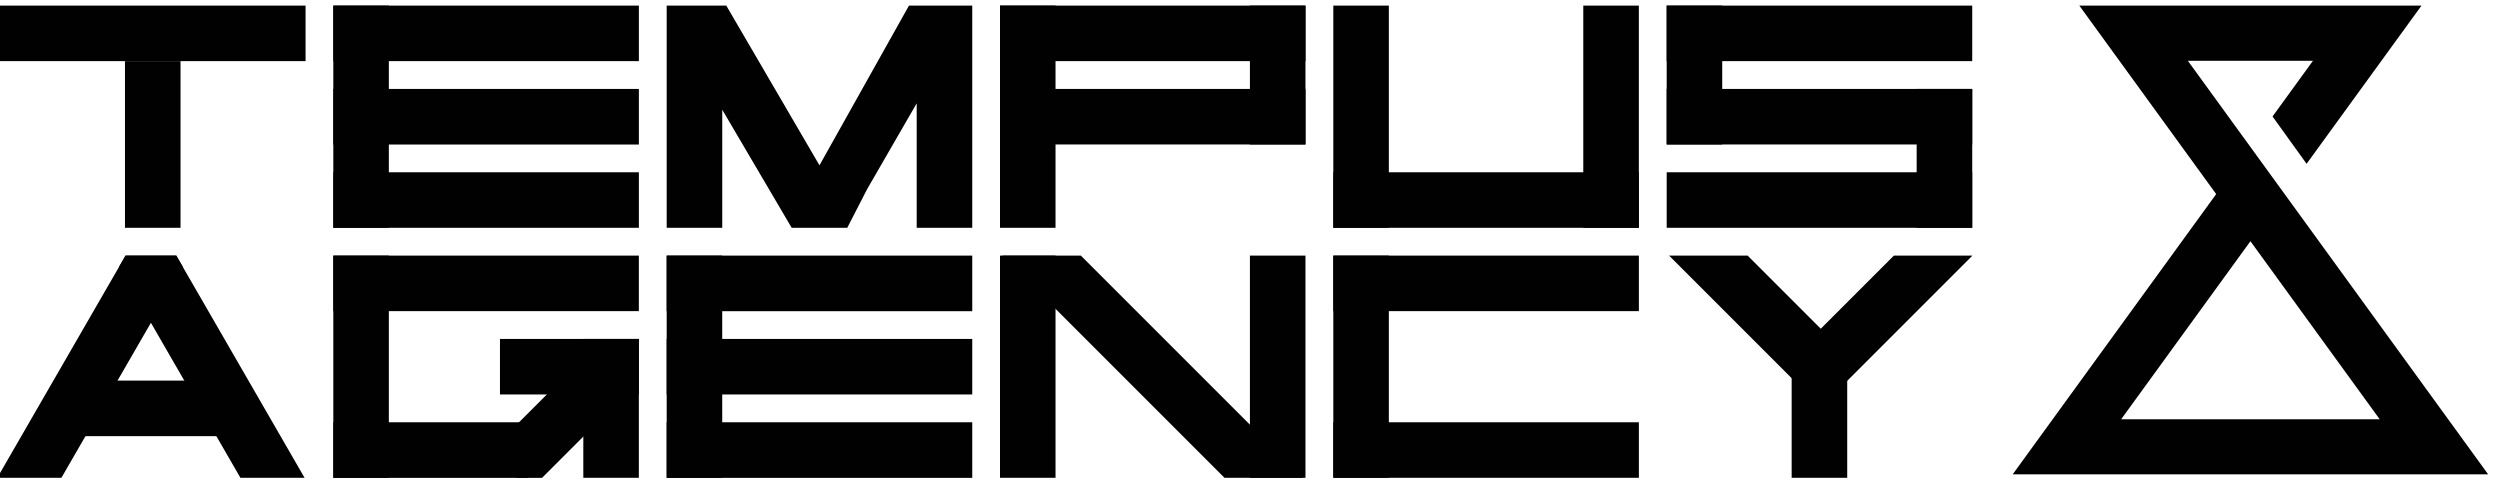 <svg width="80" height="16" viewBox="0 0 80 16" fill="none" xmlns="http://www.w3.org/2000/svg">
<g clip-path="url(#clip0_87_9519)">
<path fill-rule="evenodd" clip-rule="evenodd" d="M65.684 -0.997L70.918 6.211L61.67 18.947L63.14 19.94L66.596 15.18H77.431L80.88 19.929L82.35 18.937L70.011 1.945H74.015L72.721 3.727L73.811 5.242L77.748 -0.179L76.278 -1.172L75.297 0.18H68.73L67.154 -1.99L65.684 -0.997ZM76.15 13.416L72.014 7.719L67.877 13.416H76.15Z" fill="#010101"/>
</g>
<g clip-path="url(#clip1_87_9519)">
<rect y="0.179" width="9.778" height="1.778" fill="#010101"/>
<rect x="5.777" y="1.957" width="5.333" height="1.778" transform="rotate(90 5.777 1.957)" fill="#010101"/>
</g>
<g clip-path="url(#clip2_87_9519)">
<rect x="10.666" y="0.179" width="9.778" height="1.778" fill="#010101"/>
<rect x="12.443" y="0.179" width="7.111" height="1.778" transform="rotate(90 12.443 0.179)" fill="#010101"/>
<rect x="10.666" y="5.513" width="9.778" height="1.778" fill="#010101"/>
<rect x="10.666" y="2.846" width="9.778" height="1.778" fill="#010101"/>
</g>
<g clip-path="url(#clip3_87_9519)">
<path d="M25.334 7.29L23.112 3.511L23.112 7.29H21.334V0.179H23.241L26.223 5.29L29.087 0.179H31.112V7.29H29.334V3.307L27.749 6.052L27.112 7.29H25.334Z" fill="#010101"/>
</g>
<g clip-path="url(#clip4_87_9519)">
<rect x="33.777" y="0.179" width="7.111" height="1.778" transform="rotate(90 33.777 0.179)" fill="#010101"/>
<rect x="41.775" y="0.179" width="4.444" height="1.778" transform="rotate(90 41.775 0.179)" fill="#010101"/>
<rect x="41.775" y="1.957" width="9.778" height="1.778" transform="rotate(-180 41.775 1.957)" fill="#010101"/>
<rect x="41.775" y="4.623" width="9.778" height="1.778" transform="rotate(-180 41.775 4.623)" fill="#010101"/>
</g>
<g clip-path="url(#clip5_87_9519)">
<rect x="44.443" y="0.179" width="7.111" height="1.778" transform="rotate(90 44.443 0.179)" fill="#010101"/>
<rect x="52.443" y="0.179" width="7.111" height="1.778" transform="rotate(90 52.443 0.179)" fill="#010101"/>
<rect x="52.443" y="7.29" width="9.778" height="1.778" transform="rotate(-180 52.443 7.29)" fill="#010101"/>
</g>
<g clip-path="url(#clip6_87_9519)">
<rect x="55.111" y="0.179" width="4.444" height="1.778" transform="rotate(90 55.111 0.179)" fill="#010101"/>
<rect x="63.111" y="2.846" width="4.444" height="1.778" transform="rotate(90 63.111 2.846)" fill="#010101"/>
<rect x="63.111" y="1.957" width="9.778" height="1.778" transform="rotate(-180 63.111 1.957)" fill="#010101"/>
<rect x="63.111" y="7.29" width="9.778" height="1.778" transform="rotate(-180 63.111 7.29)" fill="#010101"/>
<rect x="63.111" y="4.623" width="9.778" height="1.778" transform="rotate(-180 63.111 4.623)" fill="#010101"/>
</g>
<g clip-path="url(#clip7_87_9519)">
<rect x="2.668" y="12.179" width="4.444" height="1.778" fill="#010101"/>
<path d="M5.856 8.551L1.094 16.798L-0.445 15.909L3.803 8.551L4.829 6.773L5.856 8.551Z" fill="#010101"/>
<path d="M3.803 8.551L8.564 16.798L10.104 15.909L5.856 8.551L4.829 6.773L3.803 8.551Z" fill="#010101"/>
</g>
<g clip-path="url(#clip8_87_9519)">
<rect x="12.443" y="8.18" width="7.111" height="1.778" transform="rotate(90 12.443 8.18)" fill="#010101"/>
<rect x="20.088" y="12.548" width="4.444" height="1.778" transform="rotate(135 20.088 12.548)" fill="#010101"/>
<rect x="20.443" y="9.957" width="9.778" height="1.778" transform="rotate(-180 20.443 9.957)" fill="#010101"/>
<path d="M20.443 10.845L20.443 15.29L18.666 15.29L18.666 10.845L20.443 10.845Z" fill="#010101"/>
<path d="M20.443 10.845L15.999 10.845L15.999 12.623L20.443 12.623L20.443 10.845Z" fill="#010101"/>
<rect x="16.889" y="15.291" width="6.222" height="1.778" transform="rotate(-180 16.889 15.291)" fill="#010101"/>
</g>
<g clip-path="url(#clip9_87_9519)">
<rect x="21.334" y="8.18" width="9.778" height="1.778" fill="#010101"/>
<rect x="23.111" y="8.18" width="7.111" height="1.778" transform="rotate(90 23.111 8.18)" fill="#010101"/>
<rect x="21.334" y="13.513" width="9.778" height="1.778" fill="#010101"/>
<rect x="21.334" y="10.845" width="9.778" height="1.778" fill="#010101"/>
</g>
<g clip-path="url(#clip10_87_9519)">
<rect x="33.777" y="8.18" width="7.111" height="1.778" transform="rotate(90 33.777 8.18)" fill="#010101"/>
<rect x="32.361" y="5.953" width="14.578" height="1.778" transform="rotate(45 32.361 5.953)" fill="#010101"/>
<rect x="41.775" y="8.18" width="7.111" height="1.778" transform="rotate(90 41.775 8.18)" fill="#010101"/>
</g>
<g clip-path="url(#clip11_87_9519)">
<rect x="42.666" y="8.179" width="9.778" height="1.778" fill="#010101"/>
<rect x="44.443" y="8.18" width="7.111" height="1.778" transform="rotate(90 44.443 8.18)" fill="#010101"/>
<rect x="42.666" y="13.513" width="9.778" height="1.778" fill="#010101"/>
</g>
<g clip-path="url(#clip12_87_9519)">
<rect x="59.111" y="11.291" width="4" height="1.778" transform="rotate(90 59.111 11.291)" fill="#010101"/>
<rect x="63.195" y="8.103" width="6.422" height="1.778" transform="rotate(135 63.195 8.103)" fill="#010101"/>
<rect width="6.422" height="1.778" transform="matrix(0.707 0.707 0.707 -0.707 53.334 8.103)" fill="#010101"/>
</g>
<defs>
<clipPath id="clip0_87_9519">
<rect width="16" height="15" fill="white" transform="translate(64 0.179)"/>
</clipPath>
<clipPath id="clip1_87_9519">
<rect width="9.778" height="7.111" fill="white" transform="translate(0 0.179)"/>
</clipPath>
<clipPath id="clip2_87_9519">
<rect width="9.778" height="7.111" fill="white" transform="translate(10.666 0.179)"/>
</clipPath>
<clipPath id="clip3_87_9519">
<rect width="9.778" height="7.111" fill="white" transform="translate(21.334 0.179)"/>
</clipPath>
<clipPath id="clip4_87_9519">
<rect width="9.778" height="7.111" fill="white" transform="translate(32 0.179)"/>
</clipPath>
<clipPath id="clip5_87_9519">
<rect width="9.778" height="7.111" fill="white" transform="translate(42.666 0.179)"/>
</clipPath>
<clipPath id="clip6_87_9519">
<rect width="9.778" height="7.111" fill="white" transform="translate(53.334 0.179)"/>
</clipPath>
<clipPath id="clip7_87_9519">
<rect width="9.778" height="7.111" fill="white" transform="translate(0 8.179)"/>
</clipPath>
<clipPath id="clip8_87_9519">
<rect width="9.778" height="7.111" fill="white" transform="translate(10.666 8.18)"/>
</clipPath>
<clipPath id="clip9_87_9519">
<rect width="9.778" height="7.111" fill="white" transform="translate(21.334 8.18)"/>
</clipPath>
<clipPath id="clip10_87_9519">
<rect width="9.778" height="7.111" fill="white" transform="translate(32 8.179)"/>
</clipPath>
<clipPath id="clip11_87_9519">
<rect width="9.778" height="7.111" fill="white" transform="translate(42.666 8.179)"/>
</clipPath>
<clipPath id="clip12_87_9519">
<rect width="9.778" height="7.111" fill="white" transform="translate(53.334 8.179)"/>
</clipPath>
</defs>
</svg>

